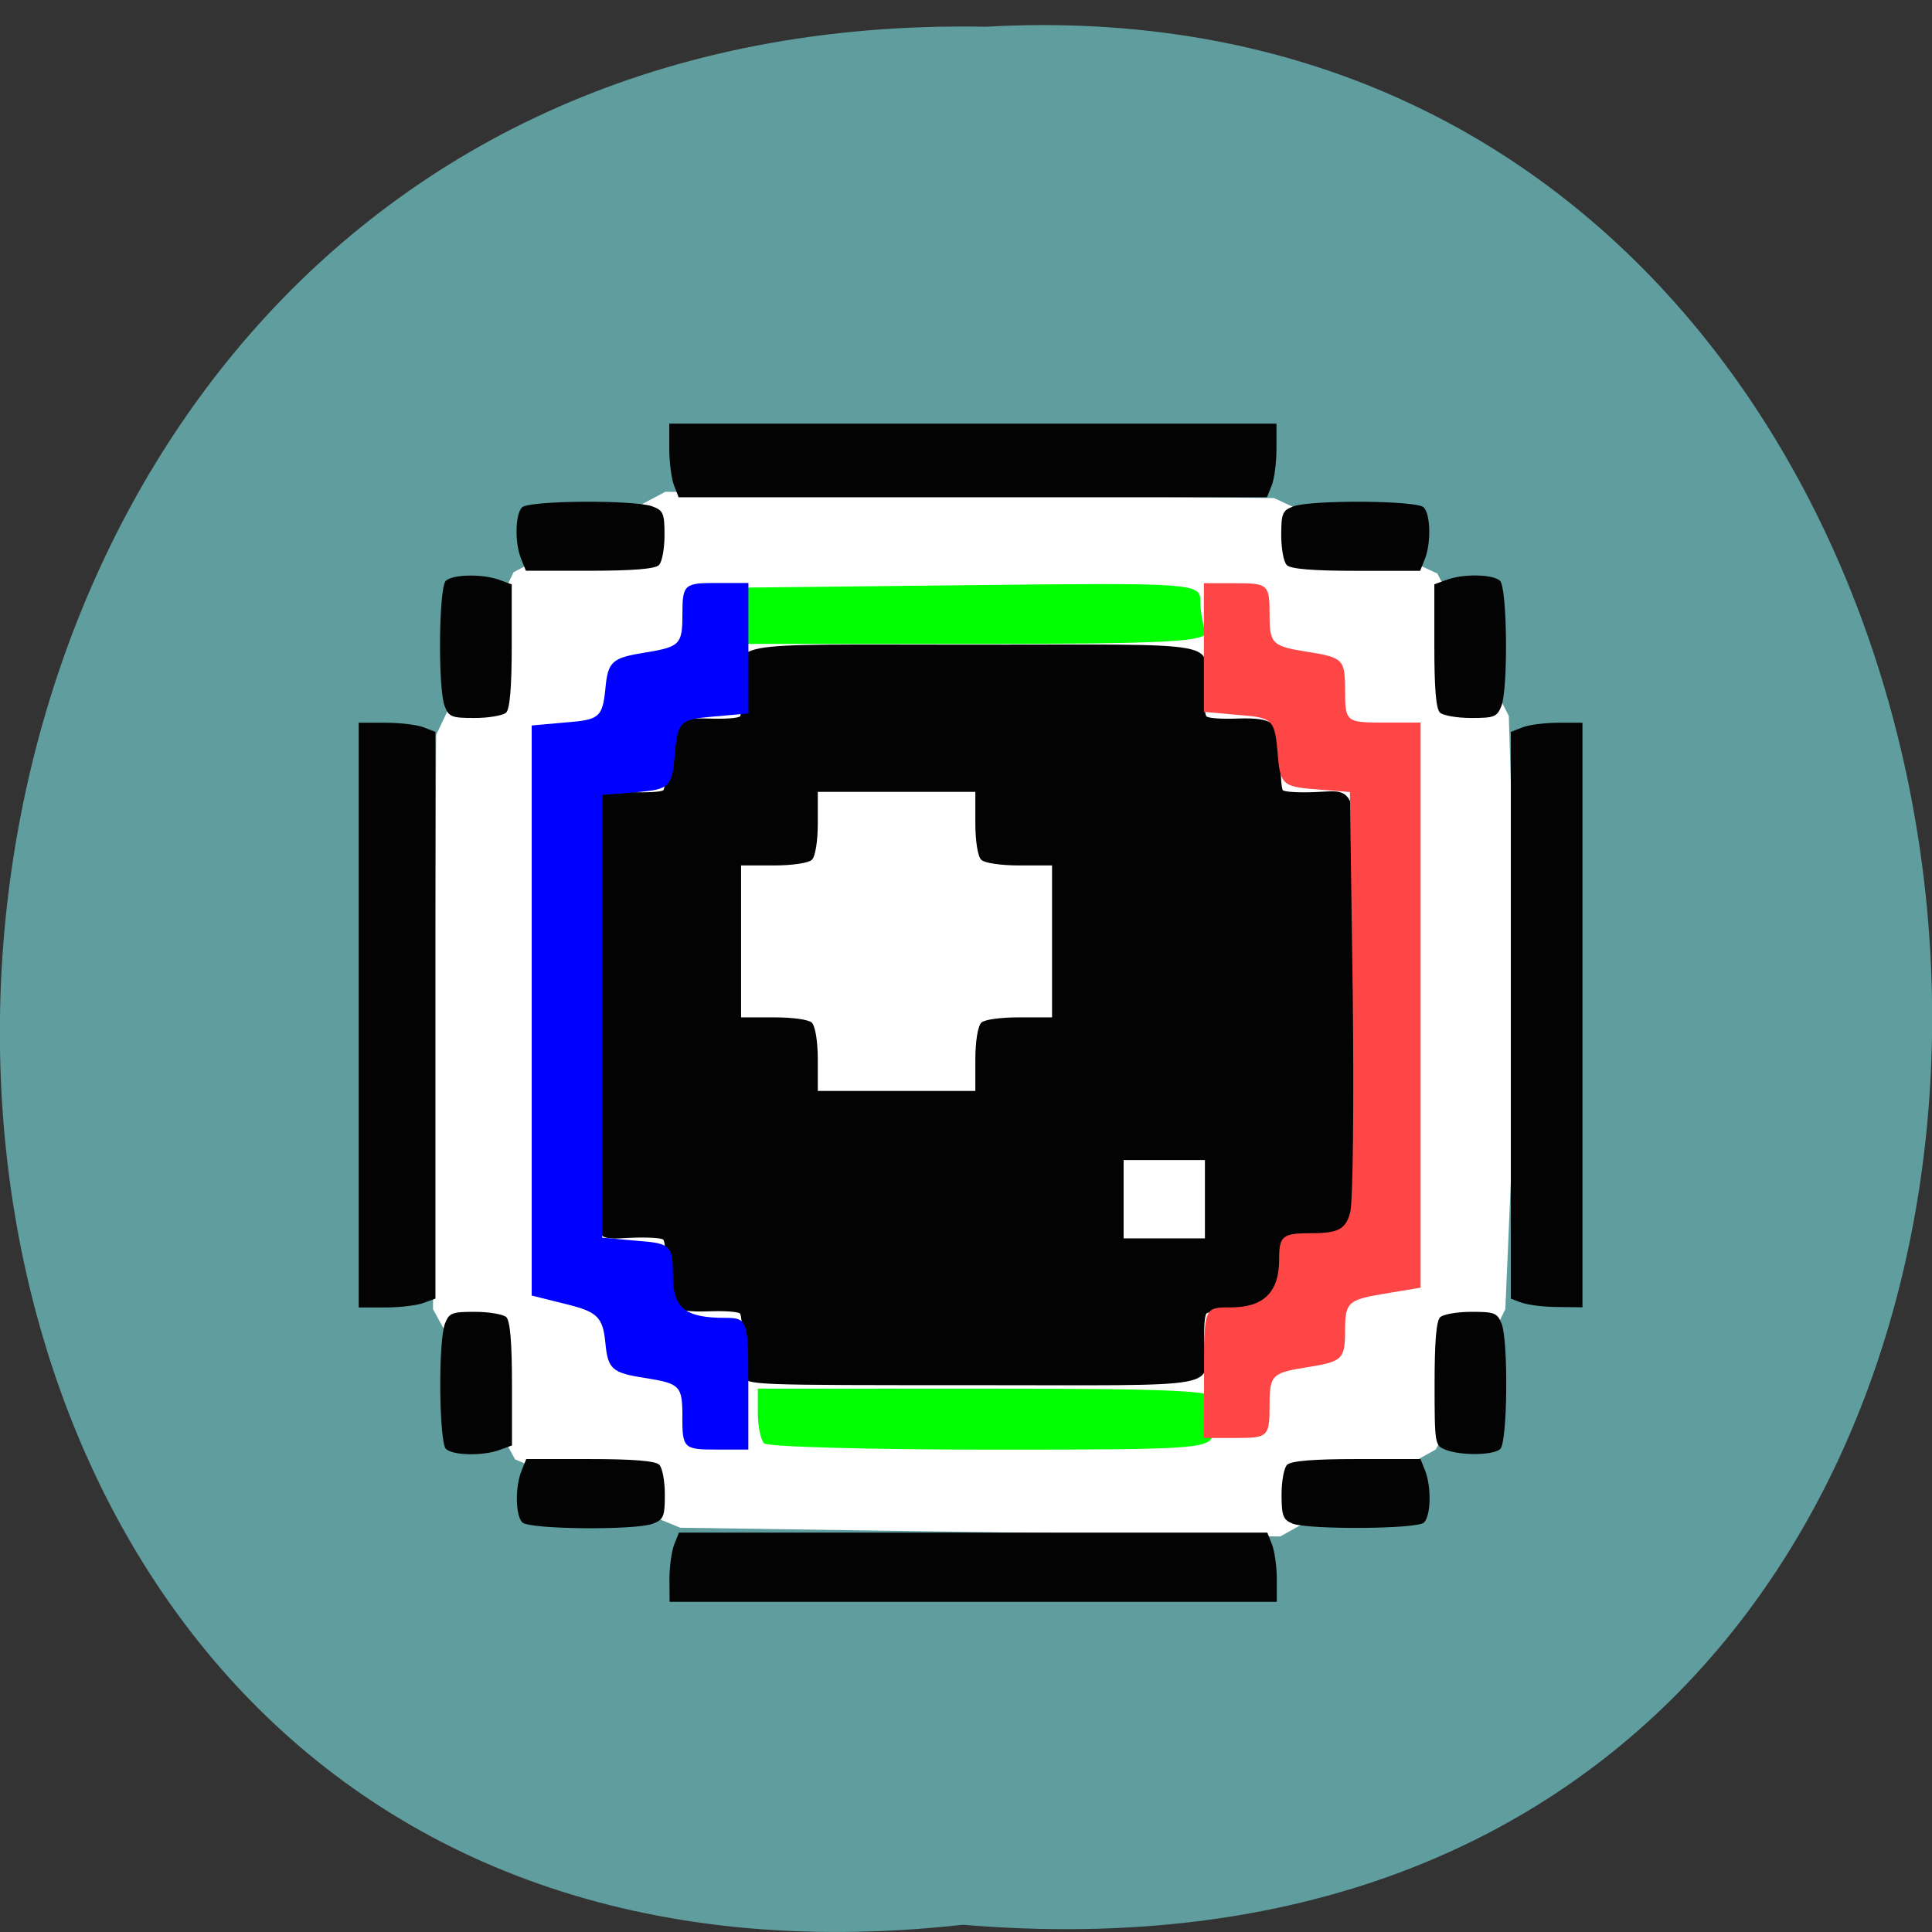 <svg xmlns="http://www.w3.org/2000/svg" viewBox="0 0 24 24"><rect x="0" y="0" width="24" height="24" fill="#333333" stroke="none"/><path d="m 11.961 23.91 c -16.11 1.793 -15.883 -23.883 0.285 -23.578 c 15.04 -0.844 16.395 24.977 -0.285 23.578" fill="#5f9d9f"/><path d="m 5.418 9.129 l 0.961 -2.02 l 1.887 -1 l 7.559 0.078 l 2.031 0.938 l 0.887 1.77 l 0.113 3.723 l -0.156 3.645 l -0.863 1.742 l -1.934 1.082 l -7.453 -0.109 l -2.051 -0.848 l -1.02 -1.867" fill="#fff"/><path d="m 8.316 19.617 c 0 -0.156 0.027 -0.348 0.059 -0.43 l 0.059 -0.148 h 7.309 l 0.059 0.148 c 0.031 0.082 0.059 0.273 0.059 0.43 v 0.281 h -7.543 m -1.828 -0.984 c -0.086 -0.082 -0.094 -0.438 -0.012 -0.641 l 0.059 -0.148 h 0.789 c 0.539 0 0.816 0.023 0.863 0.07 c 0.039 0.035 0.07 0.203 0.07 0.371 c 0 0.273 -0.016 0.313 -0.152 0.363 c -0.223 0.082 -1.527 0.07 -1.617 -0.016 m 9.563 0.012 c -0.113 -0.047 -0.133 -0.094 -0.133 -0.359 c 0 -0.168 0.031 -0.336 0.07 -0.371 c 0.051 -0.047 0.328 -0.07 0.863 -0.07 h 0.793 l 0.059 0.148 c 0.078 0.203 0.07 0.559 -0.016 0.641 c -0.086 0.082 -1.43 0.09 -1.637 0.012 m -10.512 -0.926 c -0.086 -0.086 -0.098 -1.34 -0.012 -1.559 c 0.051 -0.133 0.09 -0.145 0.371 -0.145 c 0.176 0 0.352 0.031 0.391 0.066 c 0.047 0.047 0.07 0.316 0.07 0.832 v 0.762 l -0.152 0.055 c -0.211 0.078 -0.582 0.07 -0.668 -0.012 m 12.414 0.008 c -0.129 -0.047 -0.133 -0.074 -0.133 -0.813 c 0 -0.516 0.02 -0.785 0.07 -0.832 c 0.039 -0.035 0.211 -0.066 0.387 -0.066 c 0.285 0 0.32 0.012 0.375 0.145 c 0.086 0.219 0.074 1.473 -0.016 1.559 c -0.082 0.078 -0.488 0.086 -0.684 0.008 m -8.715 -0.91 c -0.02 -0.063 -0.031 -0.254 -0.023 -0.426 c 0.008 -0.176 -0.004 -0.336 -0.023 -0.355 c -0.023 -0.023 -0.199 -0.035 -0.391 -0.027 c -0.469 0.016 -0.551 -0.063 -0.535 -0.516 c 0.008 -0.184 -0.004 -0.352 -0.027 -0.375 c -0.02 -0.02 -0.195 -0.031 -0.387 -0.023 c -0.582 0.02 -0.543 0.219 -0.543 -2.766 c 0 -2.988 -0.039 -2.789 0.543 -2.77 c 0.191 0.008 0.367 -0.004 0.387 -0.023 c 0.023 -0.023 0.035 -0.191 0.027 -0.375 c -0.016 -0.449 0.066 -0.531 0.535 -0.516 c 0.191 0.008 0.367 -0.004 0.391 -0.027 c 0.02 -0.02 0.031 -0.18 0.023 -0.352 c -0.023 -0.598 -0.332 -0.539 2.875 -0.539 c 3.207 0 2.898 -0.059 2.871 0.539 c -0.008 0.172 0.004 0.332 0.027 0.352 c 0.02 0.023 0.195 0.035 0.387 0.027 c 0.469 -0.016 0.555 0.066 0.535 0.516 c -0.004 0.184 0.008 0.352 0.027 0.375 c 0.023 0.02 0.195 0.031 0.391 0.023 c 0.578 -0.02 0.539 -0.219 0.539 2.77 c 0 2.984 0.039 2.785 -0.539 2.766 c -0.195 -0.008 -0.367 0.004 -0.391 0.023 c -0.02 0.023 -0.031 0.191 -0.027 0.375 c 0.02 0.453 -0.066 0.531 -0.535 0.516 c -0.191 -0.008 -0.367 0.004 -0.387 0.027 c -0.023 0.02 -0.035 0.18 -0.027 0.355 c 0.027 0.594 0.336 0.535 -2.871 0.535 c -2.73 0 -2.816 0 -2.852 -0.109 m 5.73 -2.203 v -0.484 h -1.01 v 0.973 h 1.01 m -2.852 -2.219 c 0 -0.227 0.031 -0.418 0.074 -0.461 c 0.039 -0.039 0.238 -0.066 0.473 -0.066 h 0.406 v -1.887 h -0.406 c -0.234 0 -0.434 -0.031 -0.473 -0.07 c -0.043 -0.039 -0.074 -0.23 -0.074 -0.457 v -0.387 h -1.957 v 0.387 c 0 0.227 -0.031 0.418 -0.074 0.457 c -0.039 0.039 -0.238 0.07 -0.473 0.07 h -0.406 v 1.887 h 0.406 c 0.234 0 0.434 0.027 0.473 0.066 c 0.043 0.043 0.074 0.234 0.074 0.461 v 0.387 h 1.957 m -7.66 -0.941 v -3.633 h 0.324 c 0.18 0 0.391 0.023 0.477 0.055 l 0.152 0.059 v 7.04 l -0.152 0.055 c -0.086 0.031 -0.297 0.055 -0.477 0.055 h -0.324 m 14.445 -0.059 l -0.133 -0.051 v -7.04 l 0.152 -0.059 c 0.082 -0.031 0.281 -0.055 0.445 -0.055 h 0.293 v 7.262 l -0.313 -0.004 c -0.172 0 -0.371 -0.027 -0.445 -0.055 m -13.375 -7.406 c -0.086 -0.215 -0.074 -1.473 0.012 -1.559 c 0.086 -0.082 0.457 -0.09 0.668 -0.012 l 0.152 0.055 v 0.762 c 0 0.516 -0.023 0.785 -0.07 0.832 c -0.039 0.035 -0.215 0.066 -0.391 0.066 c -0.281 0 -0.32 -0.012 -0.371 -0.145 m 12.363 0.078 c -0.051 -0.047 -0.07 -0.316 -0.07 -0.832 v -0.762 l 0.152 -0.055 c 0.207 -0.078 0.578 -0.07 0.664 0.012 c 0.09 0.086 0.102 1.344 0.016 1.559 c -0.055 0.133 -0.09 0.145 -0.375 0.145 c -0.176 0 -0.348 -0.031 -0.387 -0.066 m -11.414 -1.91 c -0.082 -0.199 -0.074 -0.559 0.012 -0.641 c 0.09 -0.086 1.395 -0.094 1.617 -0.012 c 0.137 0.051 0.152 0.086 0.152 0.359 c 0 0.168 -0.031 0.336 -0.07 0.371 c -0.047 0.047 -0.324 0.07 -0.863 0.07 h -0.789 m 9.453 -0.07 c -0.039 -0.035 -0.07 -0.203 -0.07 -0.371 c 0 -0.273 0.016 -0.309 0.152 -0.359 c 0.227 -0.082 1.531 -0.074 1.617 0.012 c 0.086 0.082 0.094 0.441 0.016 0.641 l -0.059 0.148 h -0.793 c -0.535 0 -0.813 -0.023 -0.863 -0.07 m -7.613 -0.992 c -0.031 -0.078 -0.059 -0.285 -0.059 -0.457 v -0.309 h 7.543 v 0.309 c 0 0.172 -0.027 0.379 -0.059 0.457 l -0.059 0.148 h -7.309" fill="#030303"/><g fill="#0f0"><path d="m 9.492 17.93 c -0.043 -0.043 -0.078 -0.211 -0.078 -0.379 v -0.301 h 2.887 c 2.359 0 2.879 0.027 2.828 0.156 c -0.035 0.086 -0.063 0.254 -0.063 0.379 c 0 0.215 -0.117 0.223 -2.746 0.223 c -1.512 0 -2.781 -0.035 -2.828 -0.078"/><path d="m 9.168 7.648 l 0.035 -0.348 l 2.855 -0.031 c 2.75 -0.031 2.852 -0.023 2.852 0.191 c 0 0.125 0.031 0.297 0.063 0.383 c 0.055 0.129 -0.48 0.156 -2.887 0.156 h -2.953"/></g><path d="m 8.477 17.602 c 0 -0.387 -0.027 -0.414 -0.461 -0.484 c -0.414 -0.063 -0.465 -0.109 -0.496 -0.438 c -0.031 -0.316 -0.098 -0.383 -0.477 -0.477 l -0.438 -0.109 v -7.082 l 0.438 -0.039 c 0.402 -0.031 0.441 -0.066 0.477 -0.414 c 0.031 -0.344 0.082 -0.387 0.496 -0.453 c 0.43 -0.07 0.461 -0.102 0.461 -0.469 c 0 -0.375 0.023 -0.395 0.41 -0.395 h 0.41 v 1.621 l -0.441 0.039 c -0.41 0.035 -0.438 0.059 -0.473 0.469 c -0.035 0.406 -0.063 0.434 -0.469 0.469 l -0.434 0.035 v 5.5 l 0.441 0.039 c 0.41 0.031 0.438 0.059 0.438 0.426 c 0 0.41 0.148 0.531 0.652 0.531 c 0.273 0 0.285 0.031 0.285 0.82 v 0.816 h -0.41 c -0.391 0 -0.41 -0.02 -0.41 -0.406" fill="#00f"/><path d="m 14.957 17.05 c 0 -0.809 0 -0.809 0.328 -0.809 c 0.414 0 0.605 -0.188 0.605 -0.598 c 0 -0.293 0.039 -0.324 0.41 -0.324 c 0.324 0 0.418 -0.051 0.473 -0.258 c 0.035 -0.145 0.047 -1.379 0.031 -2.742 l -0.035 -2.48 l -0.434 -0.035 c -0.406 -0.031 -0.434 -0.063 -0.465 -0.461 c -0.035 -0.402 -0.063 -0.43 -0.477 -0.461 l -0.438 -0.039 v -1.598 h 0.41 c 0.387 0 0.406 0.02 0.406 0.387 c 0 0.367 0.031 0.395 0.469 0.465 c 0.445 0.07 0.469 0.094 0.469 0.477 c 0 0.391 0.012 0.402 0.469 0.402 h 0.469 v 7.02 l -0.469 0.078 c -0.434 0.074 -0.469 0.105 -0.469 0.457 c 0 0.352 -0.031 0.383 -0.469 0.453 c -0.441 0.07 -0.469 0.094 -0.469 0.477 c 0 0.383 -0.02 0.402 -0.406 0.402 h -0.41" fill="#ff4646"/></svg>
